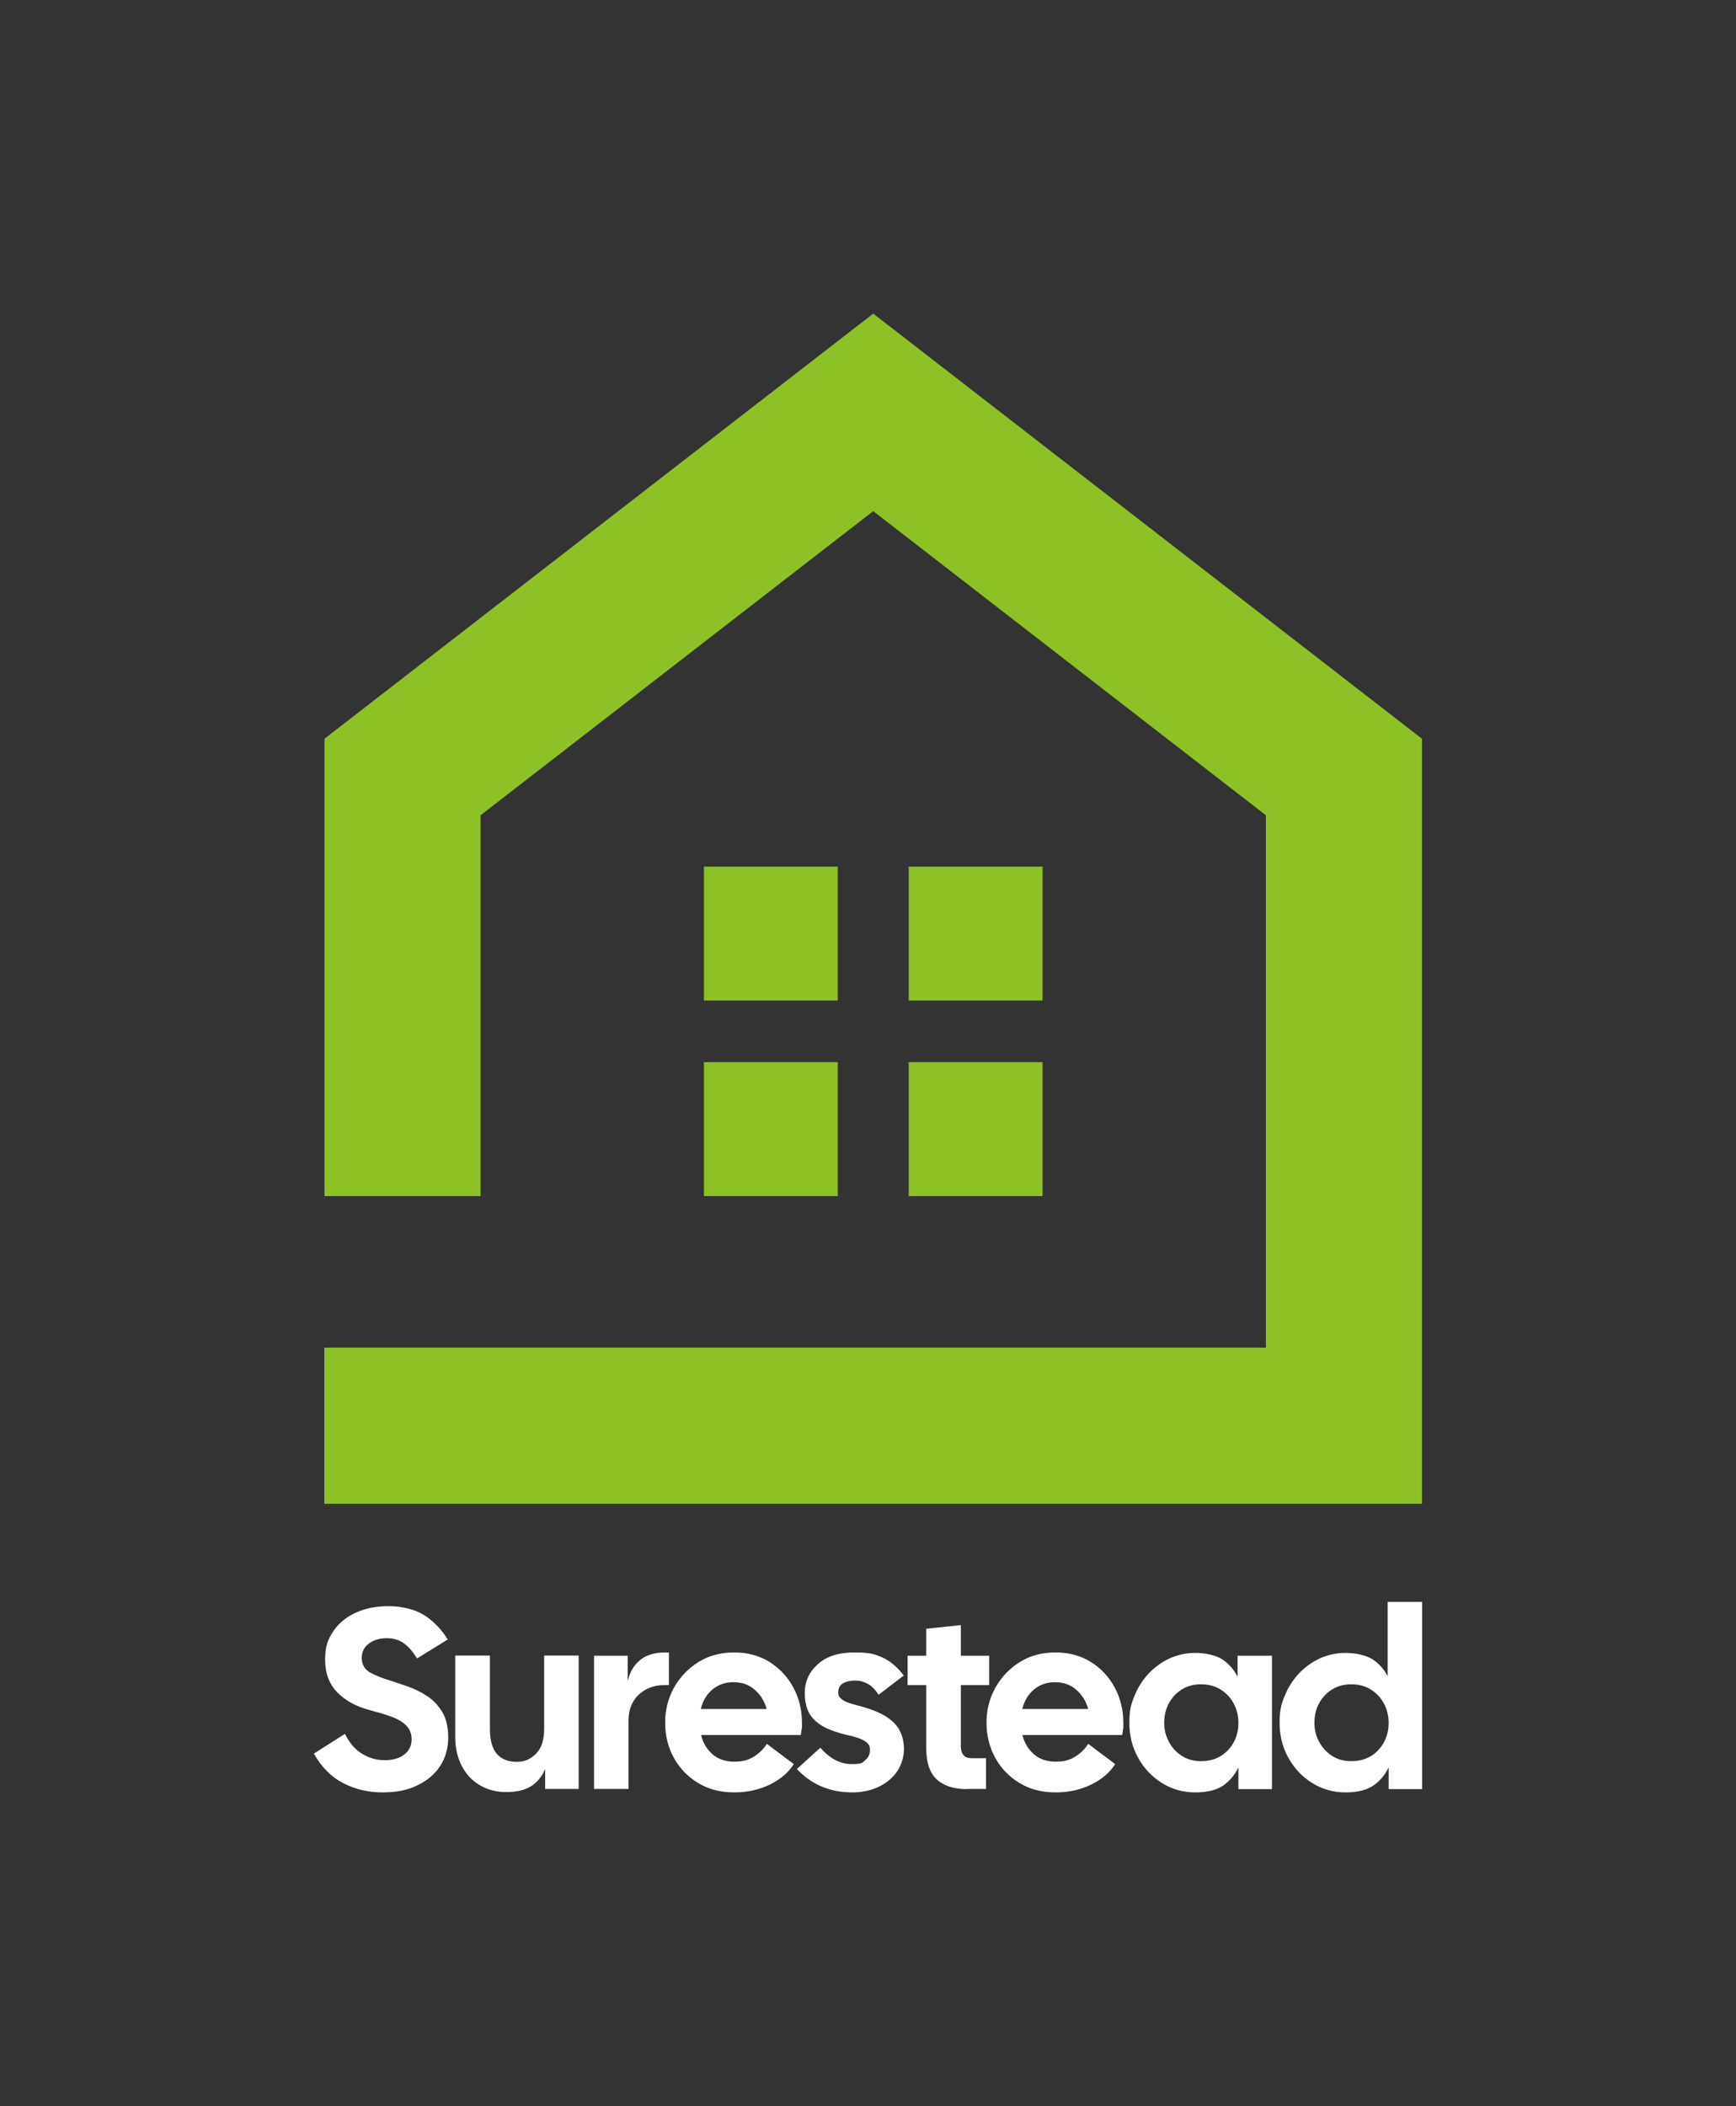 <?xml version="1.0" encoding="UTF-8"?>
<svg id="Logo" xmlns="http://www.w3.org/2000/svg" version="1.1" viewBox="0 0 1062 1288">
  <rect x="0" y="0" width="1062" height="1288" fill="#333333" stroke="none"/>
  <!-- Generator: Adobe Illustrator 29.5.1, SVG Export Plug-In . SVG Version: 2.1.0 Build 141)  -->
  <defs>
    <style>
      .st0 {
        fill: #fff;
      }

      .st1 {
        fill: none;
      }

      .st2 {
        fill: #8dc126;
      }
    </style>
  </defs>
  <rect class="st1" width="1062" height="1288"/>
  <path id="Surestead" class="st0" d="M234,1096.2c-8.7,0-16.7-1.9-23.9-5.6-7.3-3.7-13.3-9.7-18.1-18.1l19-12.1c2.8,5.6,6.4,9.8,10.7,12.3,4.3,2.6,8.8,3.8,13.6,3.8s9.1-1.1,12.1-3.5c2.9-2.3,4.4-5.3,4.4-9.1s-1.2-6.6-3.5-8.8c-2.3-2.2-5.4-4-9.2-5.3-3.8-1.4-8-2.6-12.5-3.8-8.5-2.2-15.2-5.8-20.2-10.9s-7.5-11.7-7.5-20,1.6-12.3,4.9-17.3c3.2-4.9,7.8-8.7,13.6-11.4s12.6-4.1,20.3-4.1,15.7,1.8,21.5,5.3c5.7,3.6,10.7,8.6,14.7,15.1l-18.8,11.6c-2.6-4.3-5.3-7.4-8.2-9.4-2.8-2-6.3-3-10.4-3s-8,1.1-10.9,3.3-4.3,5.1-4.3,8.8,1.7,7,5.1,8.9c3.4,1.8,7.5,3.5,12.3,4.9,3.2,1,6.9,2.3,10.9,3.7,4,1.4,7.9,3.3,11.7,5.8,3.8,2.5,6.8,5.7,9.3,9.8,2.4,4.1,3.6,9.3,3.6,15.5s-1.6,12.4-4.9,17.4c-3.2,5-7.8,8.9-13.8,11.8-5.9,3-13.1,4.4-21.5,4.4ZM309.5,1096c-5.9,0-11.1-1.4-15.8-4.1-4.7-2.7-8.4-6.6-11.1-11.7s-4.1-11-4.1-17.8v-49.9h21.2v44.7c0,7,1.4,12.1,4.2,15.4,2.8,3.2,6.8,4.9,12.1,4.9s8.4-1.6,11.8-4.9c3.4-3.2,5.1-8.4,5.1-15.4v-44.7h21.1v81.6h-20.5v-12.2c-2,4.7-4.9,8.2-8.7,10.6-3.9,2.4-9,3.5-15.3,3.5ZM363.4,1094.2v-81.6h20.6v15.5c1.4-5.9,4.1-10.3,8.3-13.4,4.2-3.1,9.8-4.4,16.9-4v19.9h-3c-6.1,0-11.2,1.9-15.4,5.8-4.2,3.9-6.3,9.2-6.3,16v41.7h-21.1ZM449.1,1096.2c-8.4,0-15.7-1.9-22.1-5.8s-11.3-9-14.8-15.4-5.3-13.6-5.3-21.4,1.8-15,5.5-21.6c3.7-6.5,8.7-11.7,15-15.6,6.3-3.9,13.6-5.8,21.7-5.8s15.3,1.9,21.6,5.8c6.2,3.9,11.1,9.1,14.6,15.6s5.3,13.7,5.3,21.6-.1,2.4-.2,3.6c-.1,1.3-.3,2.6-.5,3.9h-61c1.1,4.8,3.5,8.7,7,11.8,3.5,3,7.9,4.5,13.3,4.5s8.6-1,12-3.1,6-4.7,7.9-7.8l16.5,12.4c-3.2,5.1-8.1,9.3-14.6,12.5-6.6,3.2-13.9,4.8-21.9,4.8ZM448.7,1028.8c-5,0-9.3,1.5-12.9,4.5s-5.9,7-7.1,11.9h40.3c-1.2-4.5-3.5-8.4-7.1-11.6-3.5-3.2-7.9-4.8-13.2-4.8ZM521.4,1096.2c-13.7,0-25-4.8-33.9-14.3l14.3-13c6,6.7,12.3,10,19.1,10s6.5-.8,8.4-2.4,2.9-3.6,2.9-6-.3-2.7-1-3.8c-.7-1-2.1-2-4.2-3-2.1-.9-5.4-1.9-9.6-2.8-7.3-1.8-12.8-4-16.3-6.6-3.6-2.6-5.9-5.5-7.1-8.8-1.2-3.2-1.7-6.6-1.7-10,0-7.1,2.7-13,8.1-17.8s12.8-7.1,22.3-7.1,12.2,1,16.9,3,9.1,5.7,13.3,11.1l-15.4,11.8c-2-3.1-4.2-5.4-6.7-6.7-2.5-1.4-5-2-7.8-2s-5.4.6-7.3,1.7c-1.9,1.2-2.9,3-2.9,5.5s.6,2.7,1.9,4c1.3,1.3,4.3,2.6,9.1,3.8,7.9,2,14,4.3,18.2,7s7.1,5.7,8.6,9c1.6,3.3,2.4,7.1,2.4,11.1s-1.4,9.5-4.2,13.5-6.5,7.1-11.3,9.4c-4.7,2.2-10.1,3.4-16.1,3.4ZM591.5,1094.2c-8.1,0-14.2-2-18.5-6s-6.4-10.4-6.4-19.3v-38.3h-11.4v-18h11.4v-16.5l21.2-2.2v18.7h17.3v18h-17.3v37.2c0,5,2.2,7.5,6.6,7.5h8.8v18.8h-11.7ZM645.7,1096.2c-8.4,0-15.7-1.9-22.1-5.8-6.4-3.9-11.3-9-14.8-15.4s-5.3-13.6-5.3-21.4,1.8-15,5.5-21.6c3.7-6.5,8.7-11.7,15-15.6,6.3-3.9,13.6-5.8,21.7-5.8s15.3,1.9,21.6,5.8c6.2,3.9,11.1,9.1,14.6,15.6s5.3,13.7,5.3,21.6,0,2.4-.2,3.6c0,1.3-.3,2.6-.5,3.9h-61c1.1,4.8,3.5,8.7,7,11.8,3.5,3,7.9,4.5,13.3,4.5s8.6-1,12-3.1,6-4.7,7.9-7.8l16.5,12.4c-3.2,5.1-8.1,9.3-14.6,12.5-6.6,3.2-13.8,4.8-21.9,4.8ZM645.4,1028.8c-5,0-9.3,1.5-12.9,4.5-3.6,3-5.9,7-7.1,11.9h40.3c-1.2-4.5-3.5-8.4-7.1-11.6-3.5-3.2-8-4.8-13.2-4.8ZM731.2,1096.2c-7.4,0-14.2-1.9-20.3-5.7-6.1-3.8-11-8.9-14.6-15.4-3.6-6.4-5.4-13.6-5.4-21.4s1-11.4,3.1-16.5c2.1-5.2,5-9.7,8.6-13.6,3.7-3.9,7.9-7,12.8-9.3,4.9-2.2,10.1-3.4,15.8-3.4s12.7,1.3,16.6,4c4,2.7,7.1,6.2,9.3,10.6v-12.9h21v81.6h-20.5v-13.3c-2.2,4.6-5.3,8.3-9.3,11.1-4.1,2.8-9.8,4.2-17.1,4.2ZM734.7,1077.1c4.7,0,8.8-1.1,12.2-3.2s6-5,7.9-8.5c1.9-3.6,2.8-7.4,2.8-11.6s-.9-8.2-2.8-11.8c-1.9-3.6-4.5-6.4-7.9-8.6s-7.5-3.3-12.2-3.3-8.4,1.1-11.8,3.2c-3.4,2.1-6,5-7.9,8.5-1.9,3.6-2.8,7.5-2.8,11.8s.9,7.9,2.8,11.5,4.5,6.5,7.9,8.7c3.3,2.2,7.3,3.3,11.8,3.3ZM823.1,1096.2c-7.4,0-14.2-1.9-20.3-5.7-6.1-3.8-11-8.9-14.6-15.4-3.6-6.4-5.4-13.6-5.4-21.4s1-11.4,3.1-16.5c2.1-5.2,5-9.7,8.6-13.6,3.7-3.9,7.9-7,12.8-9.3,4.9-2.2,10.1-3.4,15.8-3.4s12.5,1.3,16.5,3.9c4,2.6,7.1,6.1,9.3,10.4v-45.5h21.1v114.5h-20.5v-13.3c-2.2,4.6-5.3,8.3-9.3,11.1-4.1,2.8-9.8,4.2-17.1,4.2ZM826.6,1077.1c4.7,0,8.8-1.1,12.2-3.2s6-5,7.9-8.5c1.9-3.6,2.8-7.4,2.8-11.6s-.9-8.2-2.8-11.8c-1.9-3.6-4.5-6.4-7.9-8.6s-7.5-3.3-12.2-3.3-8.4,1.1-11.8,3.2c-3.4,2.1-6,5-7.9,8.5-1.9,3.6-2.8,7.5-2.8,11.8s.9,7.9,2.8,11.5c1.9,3.6,4.5,6.5,7.9,8.7,3.3,2.2,7.3,3.3,11.8,3.3Z"/>
  <path id="House" class="st2" d="M512.5,611.9h-81.9v-81.9h81.9v81.9ZM637.8,530h-81.9v81.9h81.9v-81.9ZM512.5,649.6h-81.9v81.9h81.9v-81.9ZM637.8,649.6h-81.9v81.9h81.9v-81.9ZM869.9,451.8l-335.7-260L198.5,451.8v279.7h95.5v-232.9l240.2-186,240.2,186v325.6H198.4v95.5h671.5v-467.9Z"/>
</svg>
